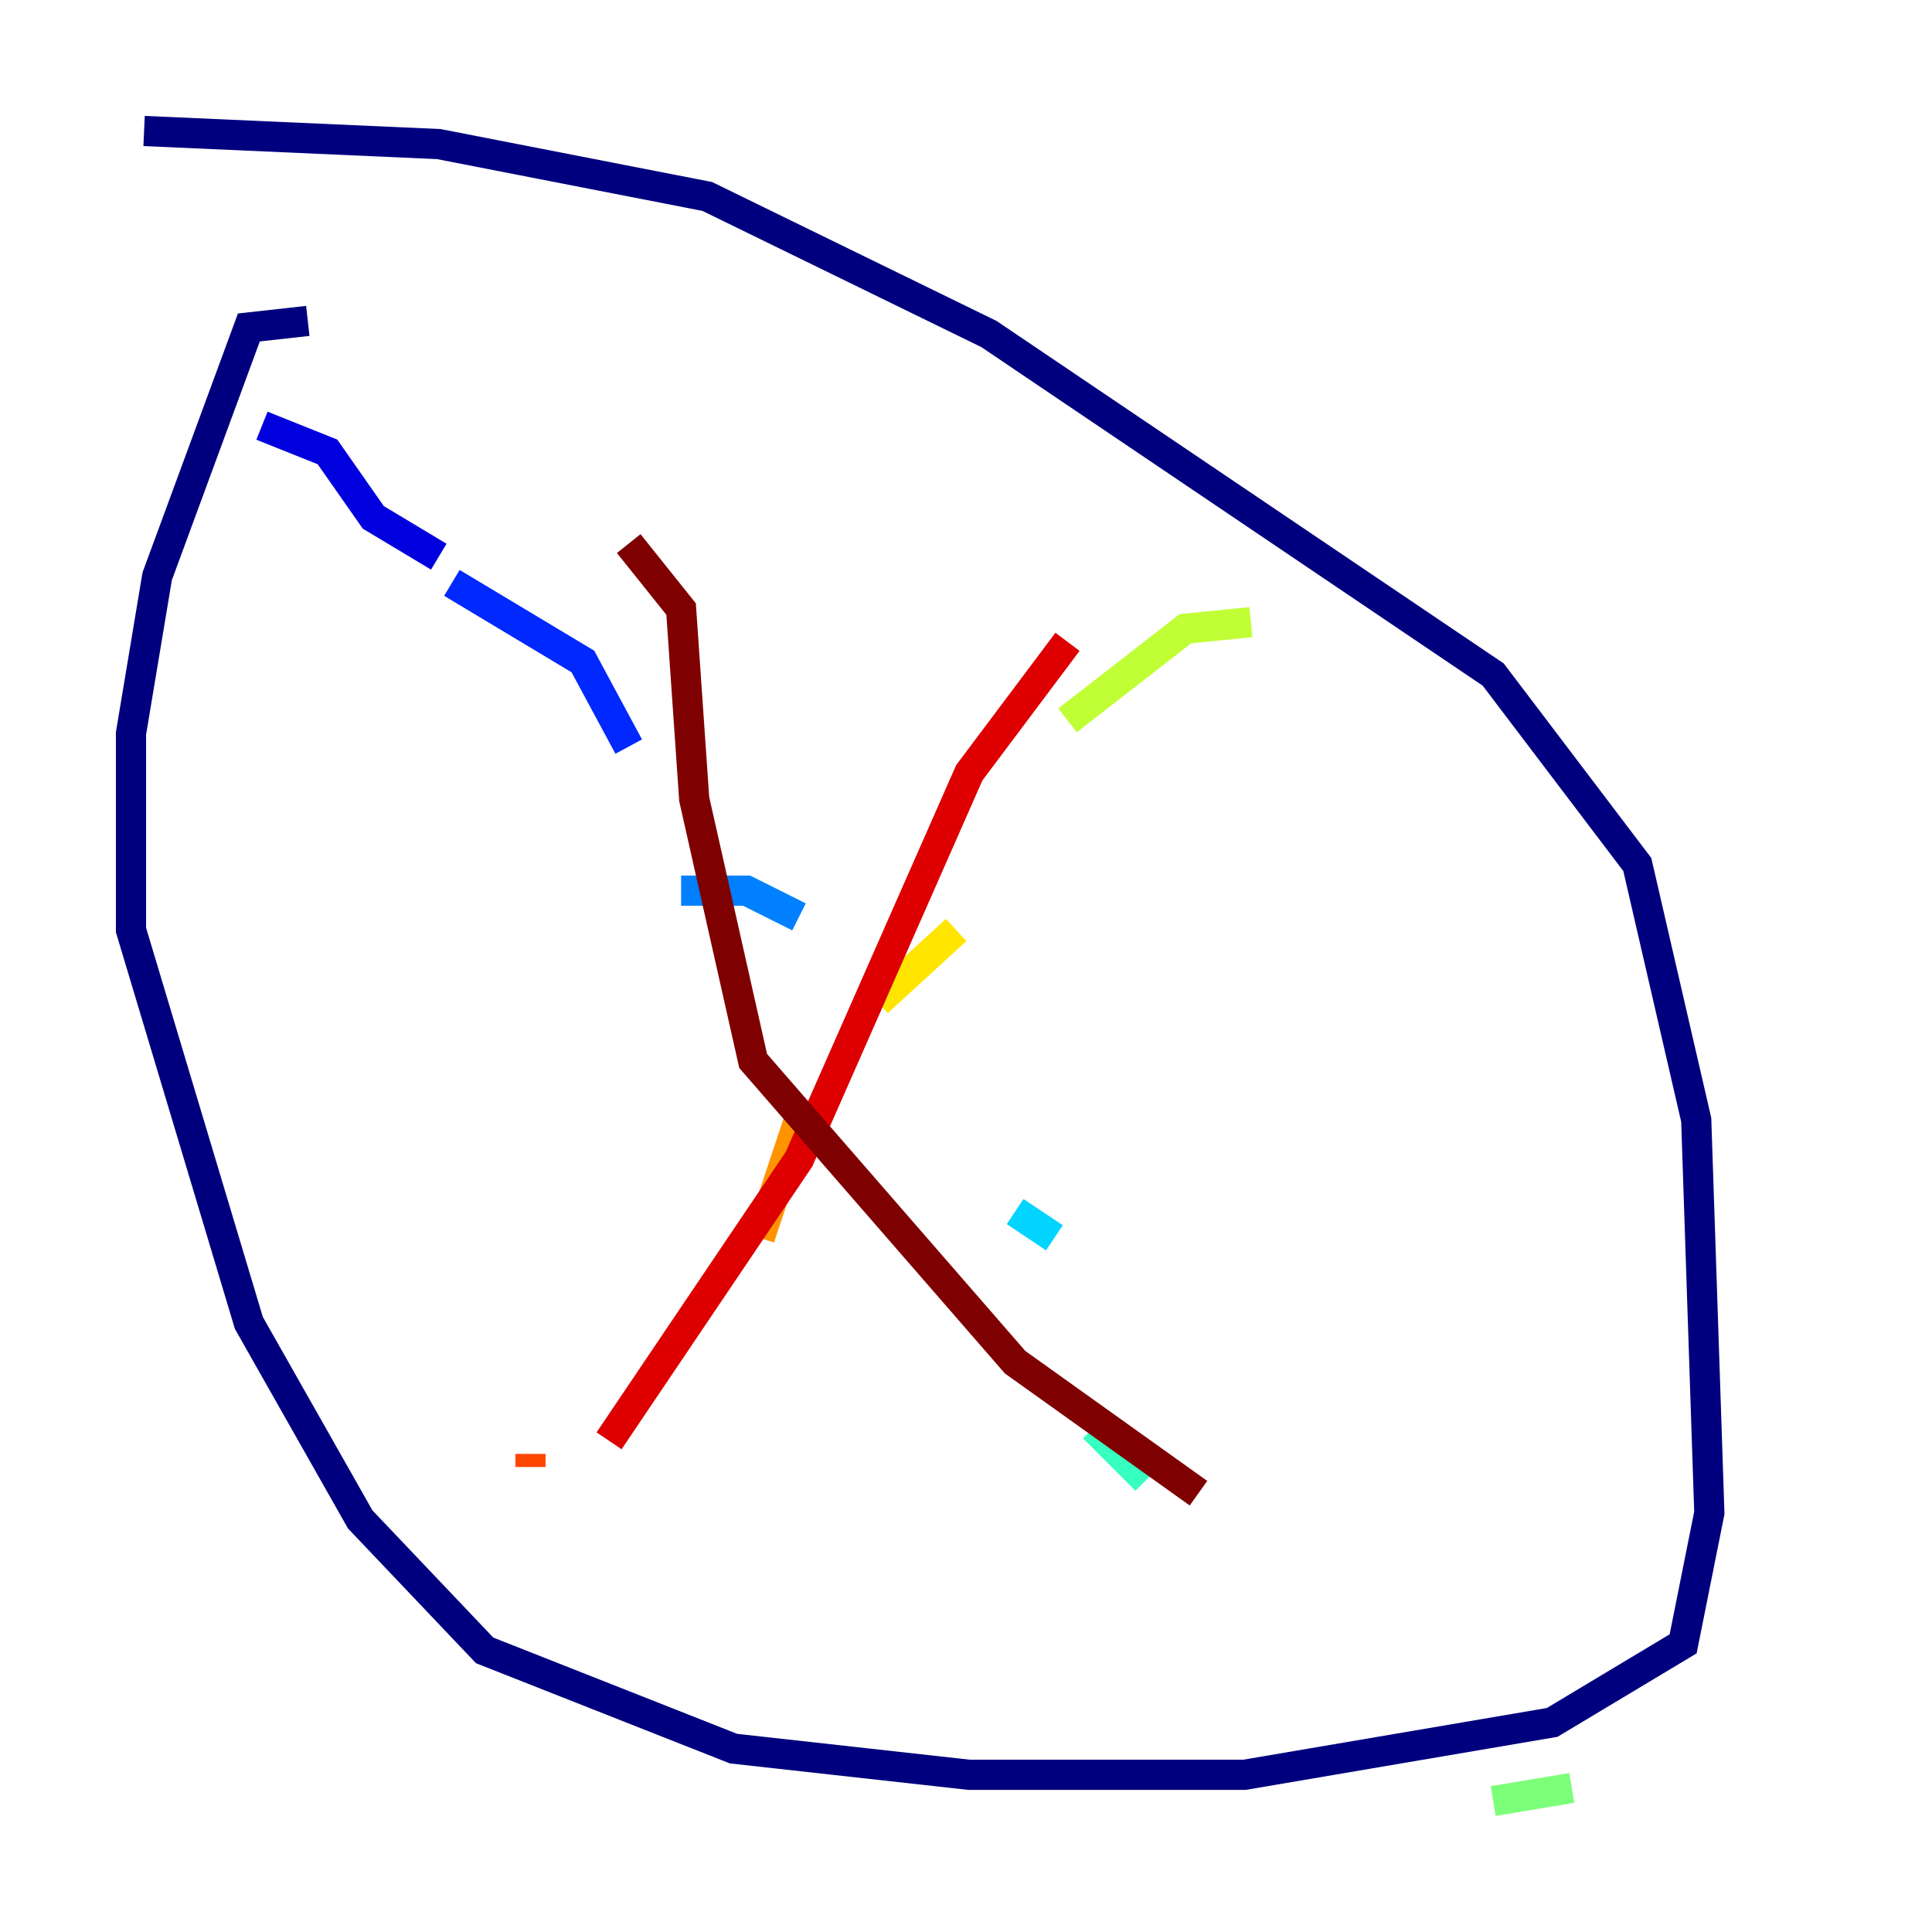 <?xml version="1.0" encoding="utf-8" ?>
<svg baseProfile="tiny" height="128" version="1.2" viewBox="0,0,128,128" width="128" xmlns="http://www.w3.org/2000/svg" xmlns:ev="http://www.w3.org/2001/xml-events" xmlns:xlink="http://www.w3.org/1999/xlink"><defs /><polyline fill="none" points="20.393,21.261 16.488,21.695 10.414,38.183 8.678,48.597 8.678,61.614 16.488,87.647 23.864,100.664 32.108,109.342 48.597,115.851 64.217,117.586 82.441,117.586 102.834,114.115 111.512,108.909 113.248,100.231 112.38,74.197 108.475,57.275 98.929,44.691 65.519,22.129 46.861,13.017 29.071,9.546 9.546,8.678" stroke="#00007f" stroke-width="2" /><polyline fill="none" points="17.356,28.203 21.695,29.939 24.732,34.278 29.071,36.881" stroke="#0000de" stroke-width="2" /><polyline fill="none" points="29.939,38.617 38.617,43.824 41.654,49.464" stroke="#0028ff" stroke-width="2" /><polyline fill="none" points="45.125,59.01 49.464,59.01 52.936,60.746" stroke="#0080ff" stroke-width="2" /><polyline fill="none" points="67.254,80.271 69.858,82.007" stroke="#00d4ff" stroke-width="2" /><polyline fill="none" points="72.461,94.59 75.932,98.061" stroke="#36ffc0" stroke-width="2" /><polyline fill="none" points="104.136,118.454 98.929,119.322" stroke="#7cff79" stroke-width="2" /><polyline fill="none" points="82.875,41.22 78.536,41.654 70.725,47.729" stroke="#c0ff36" stroke-width="2" /><polyline fill="none" points="63.349,61.614 58.142,66.386" stroke="#ffe500" stroke-width="2" /><polyline fill="none" points="52.936,74.197 50.332,82.007" stroke="#ff9400" stroke-width="2" /><polyline fill="none" points="35.146,96.325 35.146,97.193" stroke="#ff4600" stroke-width="2" /><polyline fill="none" points="70.725,42.522 64.217,51.2 52.936,76.8 40.352,95.458" stroke="#de0000" stroke-width="2" /><polyline fill="none" points="41.654,36.014 45.125,40.352 45.993,52.936 49.898,70.291 67.254,90.251 79.403,98.929" stroke="#7f0000" stroke-width="2" /></svg>